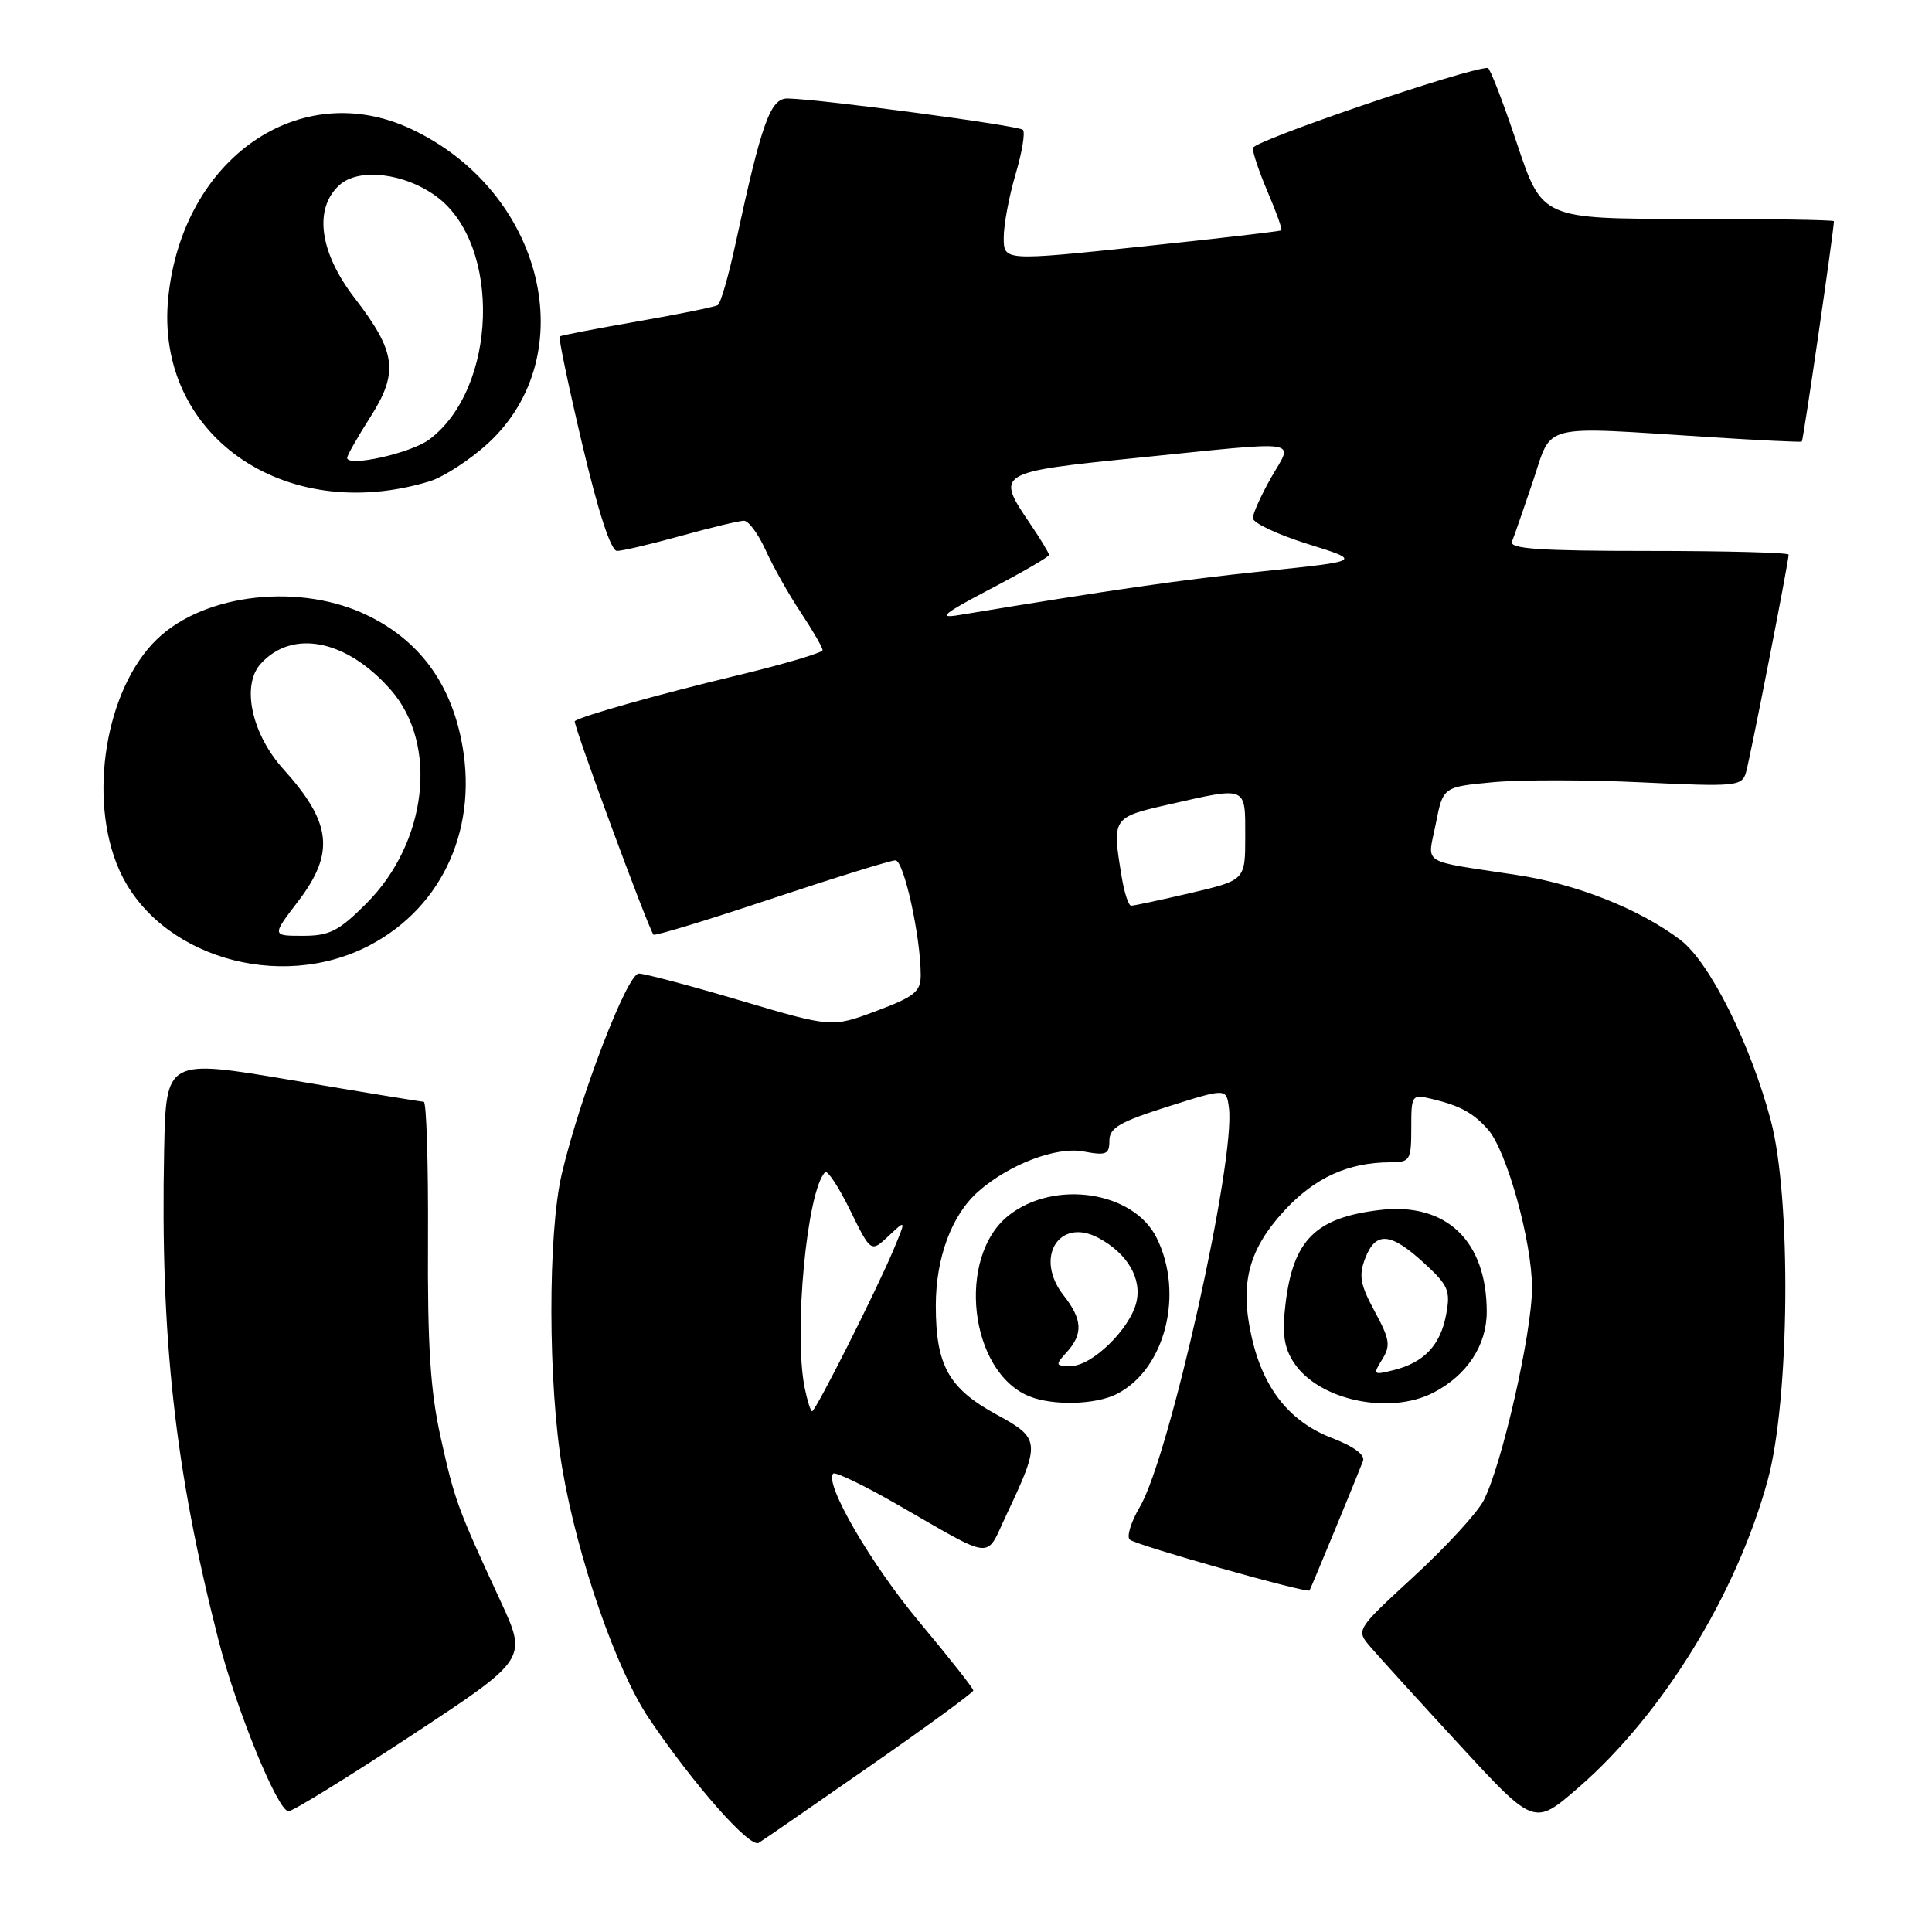 <?xml version="1.0" encoding="UTF-8" standalone="no"?>
<!DOCTYPE svg PUBLIC "-//W3C//DTD SVG 1.1//EN" "http://www.w3.org/Graphics/SVG/1.1/DTD/svg11.dtd" >
<svg xmlns="http://www.w3.org/2000/svg" xmlns:xlink="http://www.w3.org/1999/xlink" version="1.1" viewBox="0 0 256 256">
 <g >
 <path fill="currentColor"
d=" M 115.29 234.00 C 122.80 228.78 128.95 224.28 128.97 224.00 C 128.98 223.72 125.79 219.68 121.88 215.00 C 115.44 207.31 109.16 196.51 110.41 195.26 C 110.68 194.99 114.41 196.78 118.70 199.24 C 132.03 206.89 130.51 206.73 133.36 200.71 C 137.92 191.06 137.87 190.60 132.00 187.41 C 125.70 183.97 124.00 180.92 124.00 173.01 C 124.00 166.64 126.11 160.97 129.64 157.87 C 133.71 154.29 139.97 151.90 143.54 152.57 C 146.58 153.14 147.00 152.97 147.00 151.15 C 147.00 149.45 148.37 148.65 154.75 146.63 C 162.50 144.18 162.50 144.18 162.84 146.79 C 163.73 153.74 154.97 192.99 151.04 199.66 C 149.86 201.66 149.26 203.61 149.70 204.01 C 150.53 204.75 173.22 211.16 173.52 210.74 C 173.69 210.50 179.69 195.97 180.61 193.58 C 180.91 192.79 179.37 191.65 176.53 190.56 C 170.95 188.43 167.44 184.07 165.89 177.33 C 164.23 170.17 165.39 165.62 170.17 160.43 C 174.21 156.04 178.66 154.02 184.25 154.01 C 186.84 154.00 187.00 153.74 187.00 149.48 C 187.00 145.06 187.06 144.98 189.75 145.62 C 193.45 146.50 195.21 147.46 197.16 149.66 C 199.64 152.45 203.00 164.52 203.00 170.65 C 203.00 176.59 199.00 194.17 196.58 198.84 C 195.75 200.45 191.60 204.97 187.36 208.87 C 179.66 215.97 179.66 215.97 181.58 218.21 C 182.64 219.45 187.95 225.30 193.39 231.20 C 203.29 241.95 203.29 241.95 209.11 236.90 C 220.24 227.26 230.09 211.28 234.23 196.13 C 237.15 185.46 237.38 158.84 234.65 148.50 C 231.96 138.34 226.55 127.52 222.69 124.57 C 217.31 120.48 208.96 117.15 200.99 115.94 C 187.94 113.95 189.15 114.71 190.25 109.15 C 191.21 104.27 191.21 104.27 197.82 103.65 C 201.45 103.31 210.35 103.32 217.60 103.67 C 229.97 104.26 230.80 104.18 231.34 102.40 C 231.89 100.54 237.00 74.46 237.00 73.49 C 237.00 73.22 228.64 73.00 218.42 73.00 C 203.94 73.00 199.95 72.72 200.35 71.75 C 200.63 71.06 201.88 67.46 203.13 63.75 C 205.73 55.99 203.81 56.47 226.50 57.92 C 233.10 58.34 238.61 58.61 238.75 58.51 C 238.95 58.36 243.00 30.54 243.00 29.31 C 243.00 29.14 234.30 29.00 223.67 29.00 C 204.34 29.00 204.34 29.00 201.00 19.00 C 199.16 13.50 197.42 9.00 197.14 9.00 C 194.41 9.00 166.00 18.69 166.00 19.62 C 166.00 20.29 166.91 22.96 168.03 25.56 C 169.14 28.16 169.93 30.39 169.78 30.52 C 169.62 30.65 161.29 31.62 151.25 32.67 C 133.00 34.58 133.00 34.58 133.00 31.47 C 133.00 29.76 133.71 25.99 134.57 23.08 C 135.43 20.18 135.87 17.53 135.54 17.20 C 134.96 16.63 108.86 13.15 104.38 13.05 C 102.08 13.00 100.94 16.17 97.47 32.25 C 96.55 36.52 95.49 40.20 95.11 40.43 C 94.73 40.66 89.94 41.64 84.46 42.59 C 78.98 43.55 74.35 44.44 74.16 44.58 C 73.98 44.72 75.33 51.17 77.16 58.92 C 79.28 67.89 80.95 73.00 81.76 73.00 C 82.45 73.00 86.27 72.10 90.24 71.00 C 94.21 69.90 97.96 69.00 98.58 69.00 C 99.19 69.00 100.48 70.75 101.45 72.89 C 102.41 75.02 104.50 78.74 106.10 81.14 C 107.69 83.54 108.99 85.79 109.00 86.14 C 109.00 86.49 103.94 87.99 97.75 89.48 C 87.20 92.01 76.93 94.91 76.16 95.56 C 75.86 95.81 85.87 122.96 86.59 123.85 C 86.75 124.05 93.77 121.91 102.19 119.10 C 110.61 116.30 118.02 114.00 118.65 114.00 C 119.77 114.00 122.00 124.13 122.00 129.21 C 122.00 131.40 121.18 132.06 116.11 133.96 C 110.22 136.16 110.22 136.16 98.13 132.58 C 91.49 130.61 85.41 129.00 84.64 129.00 C 83.12 129.00 76.88 145.21 74.45 155.50 C 72.57 163.43 72.61 183.43 74.51 194.62 C 76.53 206.47 81.68 221.30 85.99 227.70 C 91.92 236.48 99.35 244.91 100.54 244.18 C 101.15 243.81 107.79 239.22 115.29 234.00 Z  M 54.57 229.92 C 69.88 219.84 69.88 219.84 66.33 212.17 C 60.58 199.73 60.26 198.86 58.40 190.50 C 57.02 184.31 56.64 178.37 56.71 164.25 C 56.76 154.21 56.51 145.99 56.15 145.99 C 55.79 145.98 47.96 144.70 38.75 143.14 C 22.00 140.31 22.00 140.31 21.75 152.41 C 21.24 177.26 23.17 194.71 28.94 217.28 C 31.32 226.56 36.81 240.00 38.23 240.00 C 38.80 240.00 46.16 235.46 54.57 229.92 Z  M 147.97 184.72 C 154.39 181.47 156.95 171.42 153.25 164.00 C 150.18 157.85 139.74 156.27 133.67 161.04 C 126.70 166.53 128.43 181.80 136.39 185.02 C 139.52 186.29 145.16 186.14 147.97 184.72 Z  M 189.96 184.52 C 194.38 182.23 197.00 178.26 197.00 173.83 C 197.00 164.41 191.63 159.29 182.85 160.33 C 174.30 161.34 171.34 164.30 170.33 172.84 C 169.87 176.73 170.14 178.56 171.44 180.55 C 174.71 185.54 184.10 187.55 189.96 184.52 Z  M 49.00 125.25 C 58.81 120.09 63.52 109.40 61.08 97.82 C 59.49 90.27 55.46 84.90 48.90 81.64 C 39.97 77.19 27.19 78.57 20.84 84.66 C 13.99 91.22 11.59 105.76 15.79 115.25 C 20.85 126.69 37.01 131.56 49.00 125.25 Z  M 56.92 63.78 C 58.79 63.20 62.29 60.93 64.68 58.73 C 77.34 47.05 72.04 25.35 54.50 17.10 C 39.76 10.17 24.19 20.95 22.30 39.39 C 20.44 57.55 37.61 69.65 56.92 63.78 Z  M 106.62 183.88 C 105.15 176.51 106.93 157.73 109.33 155.33 C 109.65 155.02 111.14 157.28 112.65 160.37 C 115.40 165.97 115.40 165.97 117.74 163.78 C 120.07 161.58 120.07 161.58 118.42 165.54 C 116.20 170.86 108.07 187.00 107.61 187.00 C 107.41 187.00 106.97 185.59 106.62 183.88 Z  M 148.64 116.25 C 147.33 108.32 147.34 108.31 154.95 106.58 C 165.30 104.23 165.00 104.10 165.00 110.82 C 165.00 116.63 165.00 116.63 157.75 118.33 C 153.76 119.26 150.22 120.02 149.88 120.01 C 149.54 120.01 148.98 118.31 148.64 116.25 Z  M 131.25 78.03 C 135.51 75.80 139.00 73.78 139.00 73.53 C 139.00 73.29 137.88 71.43 136.50 69.40 C 131.90 62.63 132.01 62.56 150.75 60.66 C 173.05 58.40 171.37 58.15 168.45 63.25 C 167.12 65.59 166.02 68.02 166.01 68.65 C 166.01 69.29 169.26 70.82 173.25 72.07 C 180.50 74.33 180.50 74.33 167.50 75.68 C 156.42 76.83 147.69 78.09 127.00 81.51 C 124.19 81.97 125.03 81.29 131.25 78.03 Z  M 141.35 179.17 C 143.54 176.75 143.43 174.82 140.93 171.64 C 137.01 166.65 140.32 161.23 145.57 164.04 C 149.40 166.09 151.36 169.45 150.56 172.62 C 149.67 176.16 144.68 181.00 141.92 181.00 C 139.82 181.00 139.79 180.89 141.35 179.17 Z  M 183.14 180.14 C 184.29 178.30 184.16 177.46 182.15 173.76 C 180.24 170.24 180.02 169.02 180.89 166.75 C 182.28 163.13 184.24 163.28 188.66 167.33 C 191.92 170.31 192.22 171.01 191.62 174.19 C 190.86 178.26 188.70 180.54 184.66 181.55 C 181.96 182.23 181.89 182.16 183.14 180.14 Z  M 39.51 119.42 C 44.40 113.02 43.95 109.01 37.57 101.94 C 33.34 97.27 31.95 90.82 34.54 87.96 C 38.74 83.31 45.94 84.75 51.78 91.41 C 58.12 98.62 56.63 111.64 48.54 119.72 C 44.89 123.38 43.66 124.00 40.14 124.00 C 36.01 124.00 36.01 124.00 39.51 119.42 Z  M 46.00 60.67 C 46.00 60.34 47.38 57.92 49.06 55.28 C 52.85 49.35 52.50 46.63 46.99 39.49 C 42.32 33.43 41.54 27.63 44.98 24.52 C 47.54 22.20 53.62 22.92 57.84 26.04 C 66.49 32.43 65.91 51.50 56.87 58.24 C 54.46 60.05 46.00 61.93 46.00 60.67 Z "/>
</g>
</svg>